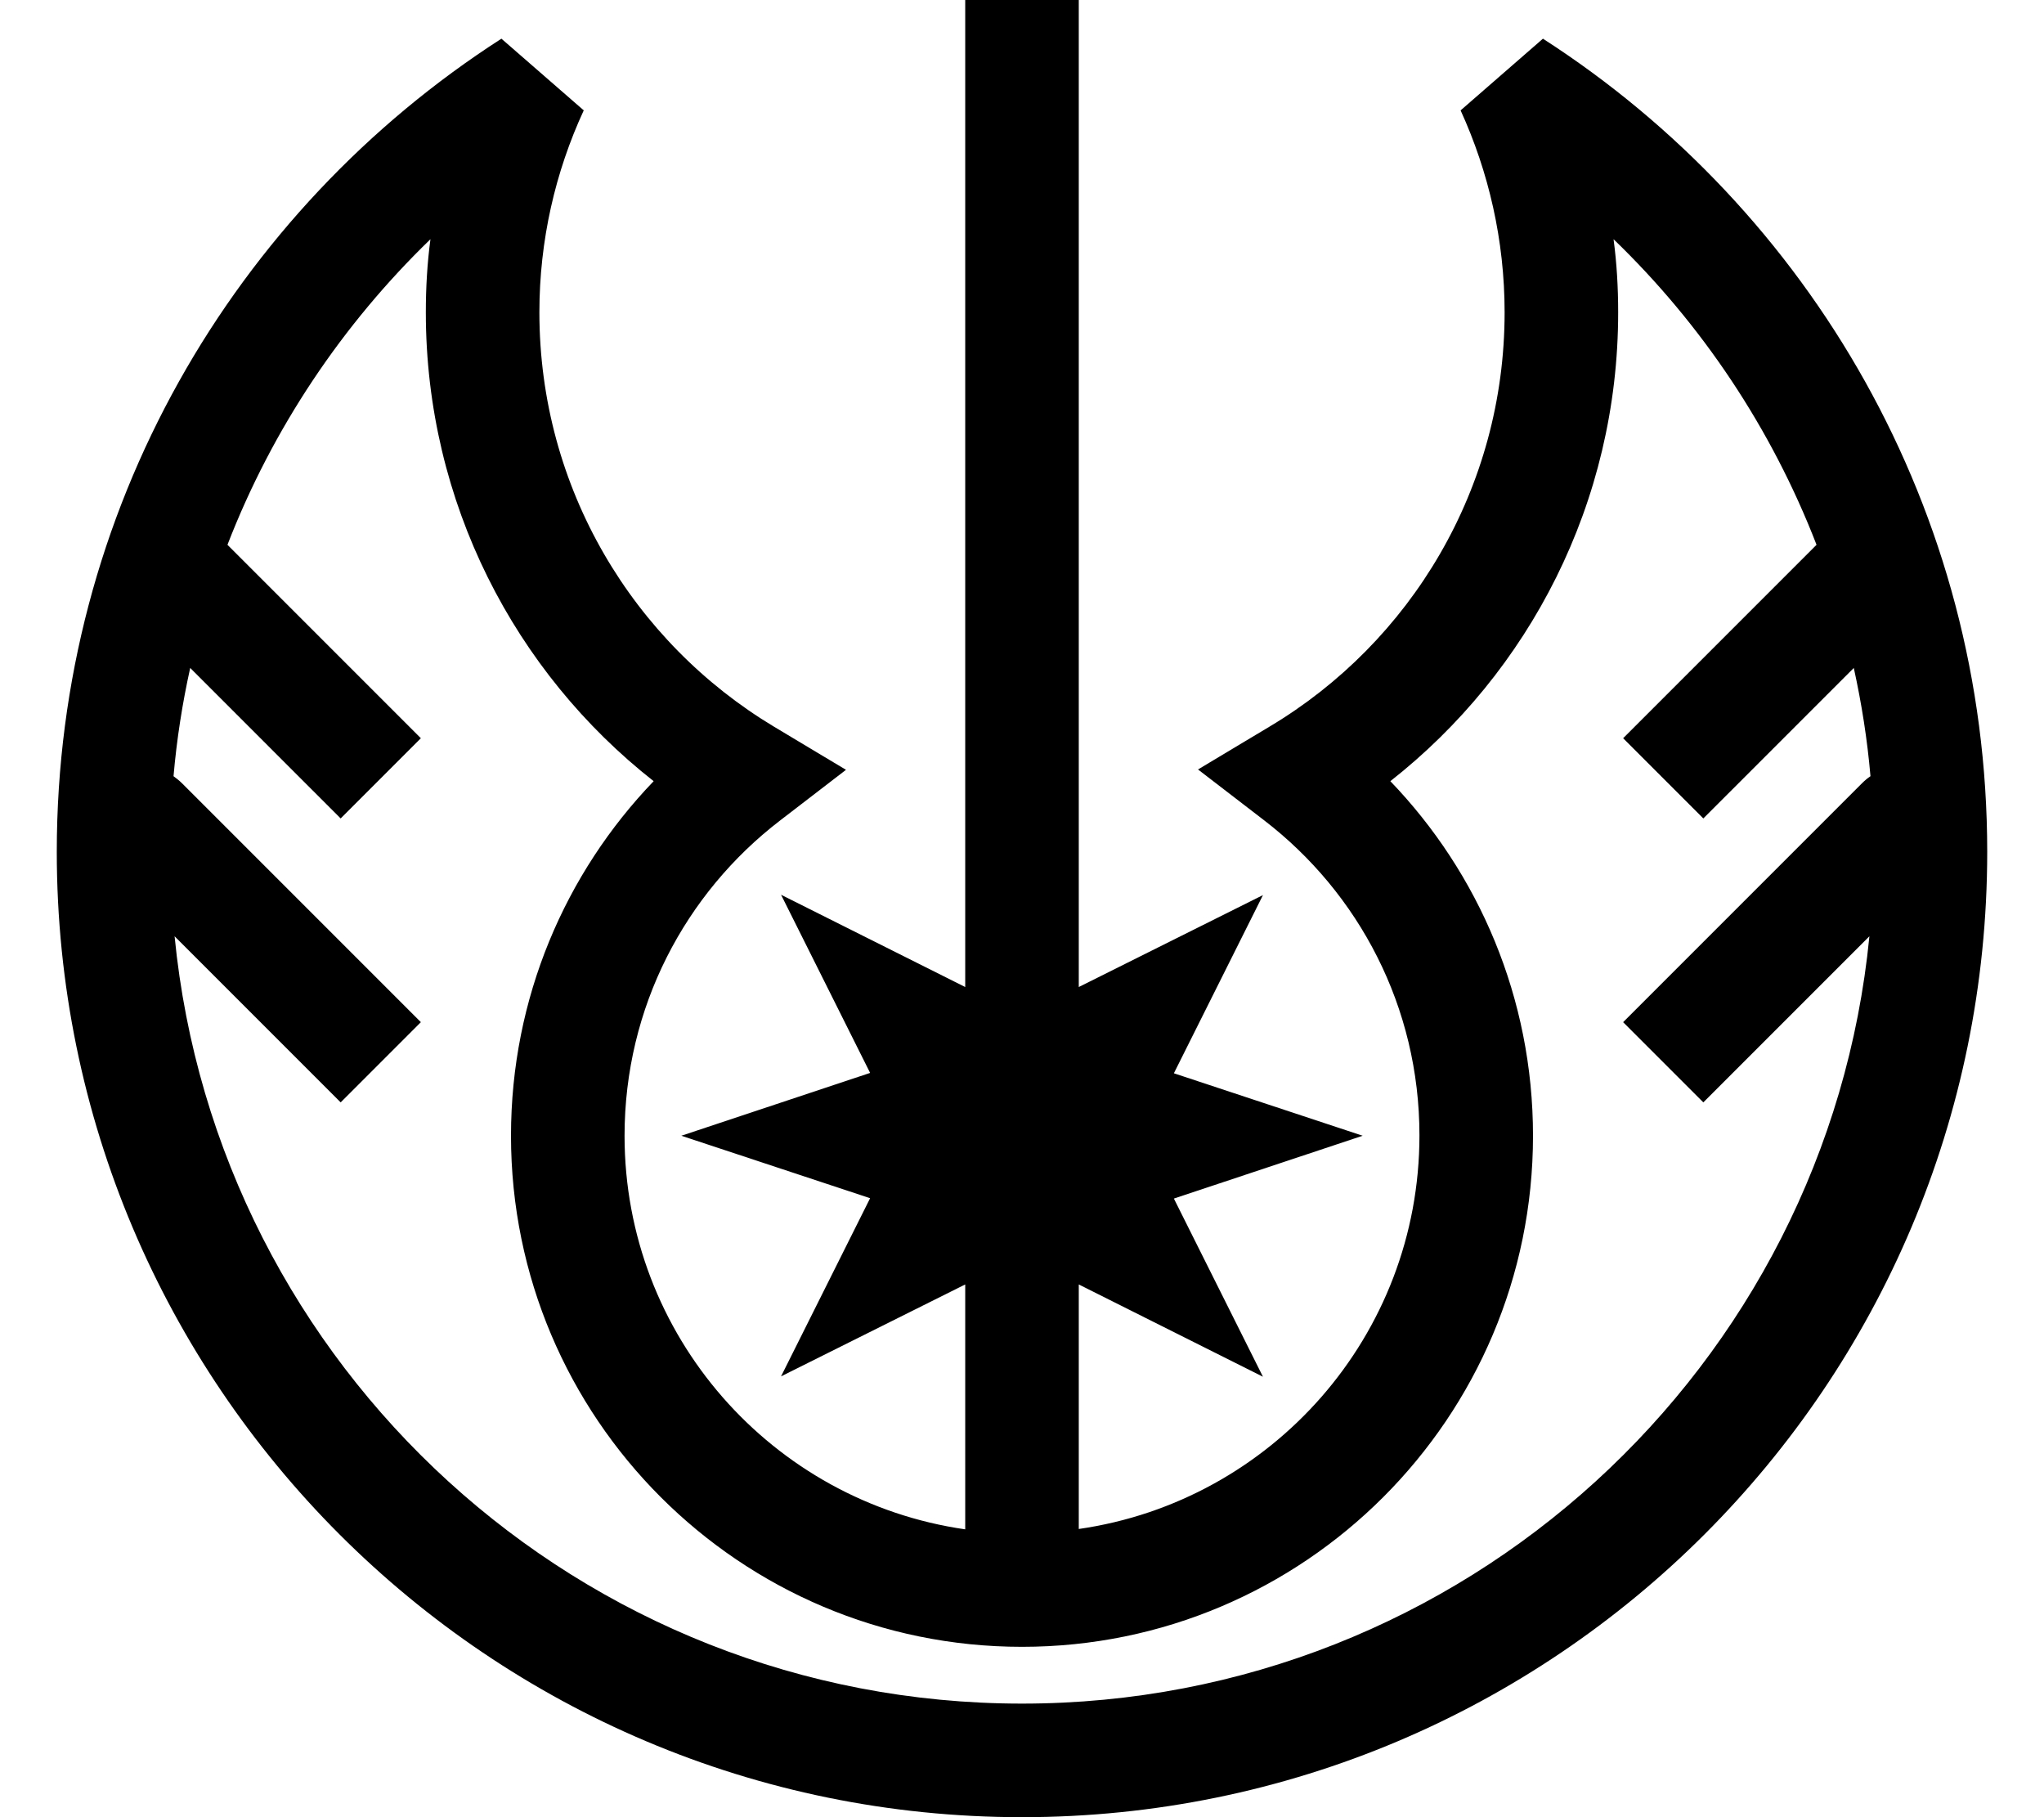 <svg xmlns="http://www.w3.org/2000/svg" viewBox="0 0 576 512"><!--! Font Awesome Pro 6.4.0 by @fontawesome - https://fontawesome.com License - https://fontawesome.com/license (Commercial License) Copyright 2023 Fonticons, Inc. --><path d="M304 0V16 278.1l51.9-25.9-25.1 50.2L384 320l-53.2 17.7 25.1 50.2L304 361.9v68.9c54.3-7.8 96-54.4 96-110.9c0-36.2-17.1-68.3-43.8-88.8l-18.6-14.3 20.2-12.1C397.5 181 424 137.6 424 88c0-20.3-4.5-39.6-12.4-56.9l23.2-20.2C510 59.3 560 143.8 560 240c0 150.2-121.8 272-272 272S16 390.2 16 240C16 143.8 66 59.3 141.3 10.9l23.2 20.2C156.5 48.4 152 67.7 152 88c0 49.6 26.5 93 66.2 116.8l20.2 12.1-18.6 14.3C193.1 251.7 176 283.8 176 320c0 56.4 41.7 103.1 96 110.9V361.9l-51.9 25.9 25.1-50.2L192 320l53.2-17.7-25.1-50.2L272 278.1V16 0h32zM64.1 153.5l43.2 43.2L118.6 208 96 230.6 84.7 219.3 53.6 188.2c-2.2 9.9-3.8 20.1-4.7 30.5c.8 .6 1.6 1.2 2.4 2l56 56L118.6 288 96 310.6 84.7 299.3 49.2 263.8C61.1 385.2 163.5 480 288 480s226.9-94.8 238.8-216.2l-35.5 35.5L480 310.6 457.4 288l11.3-11.3 56-56c.7-.7 1.5-1.4 2.4-2c-.9-10.4-2.5-20.5-4.7-30.5l-31.1 31.1L480 230.6 457.4 208l11.3-11.3 43.2-43.2c-12.7-32.8-32.3-62.1-57.2-86.1C455.6 74.1 456 81 456 88c0 53.6-25.1 101.4-64.2 132.1C416.7 246 432 281.2 432 320c0 79.5-64.5 144-144 144s-144-64.5-144-144c0-38.8 15.3-74 40.2-99.9C145.1 189.4 120 141.6 120 88c0-7 .4-13.9 1.3-20.6c-24.8 24-44.5 53.3-57.2 86.1z"/></svg>